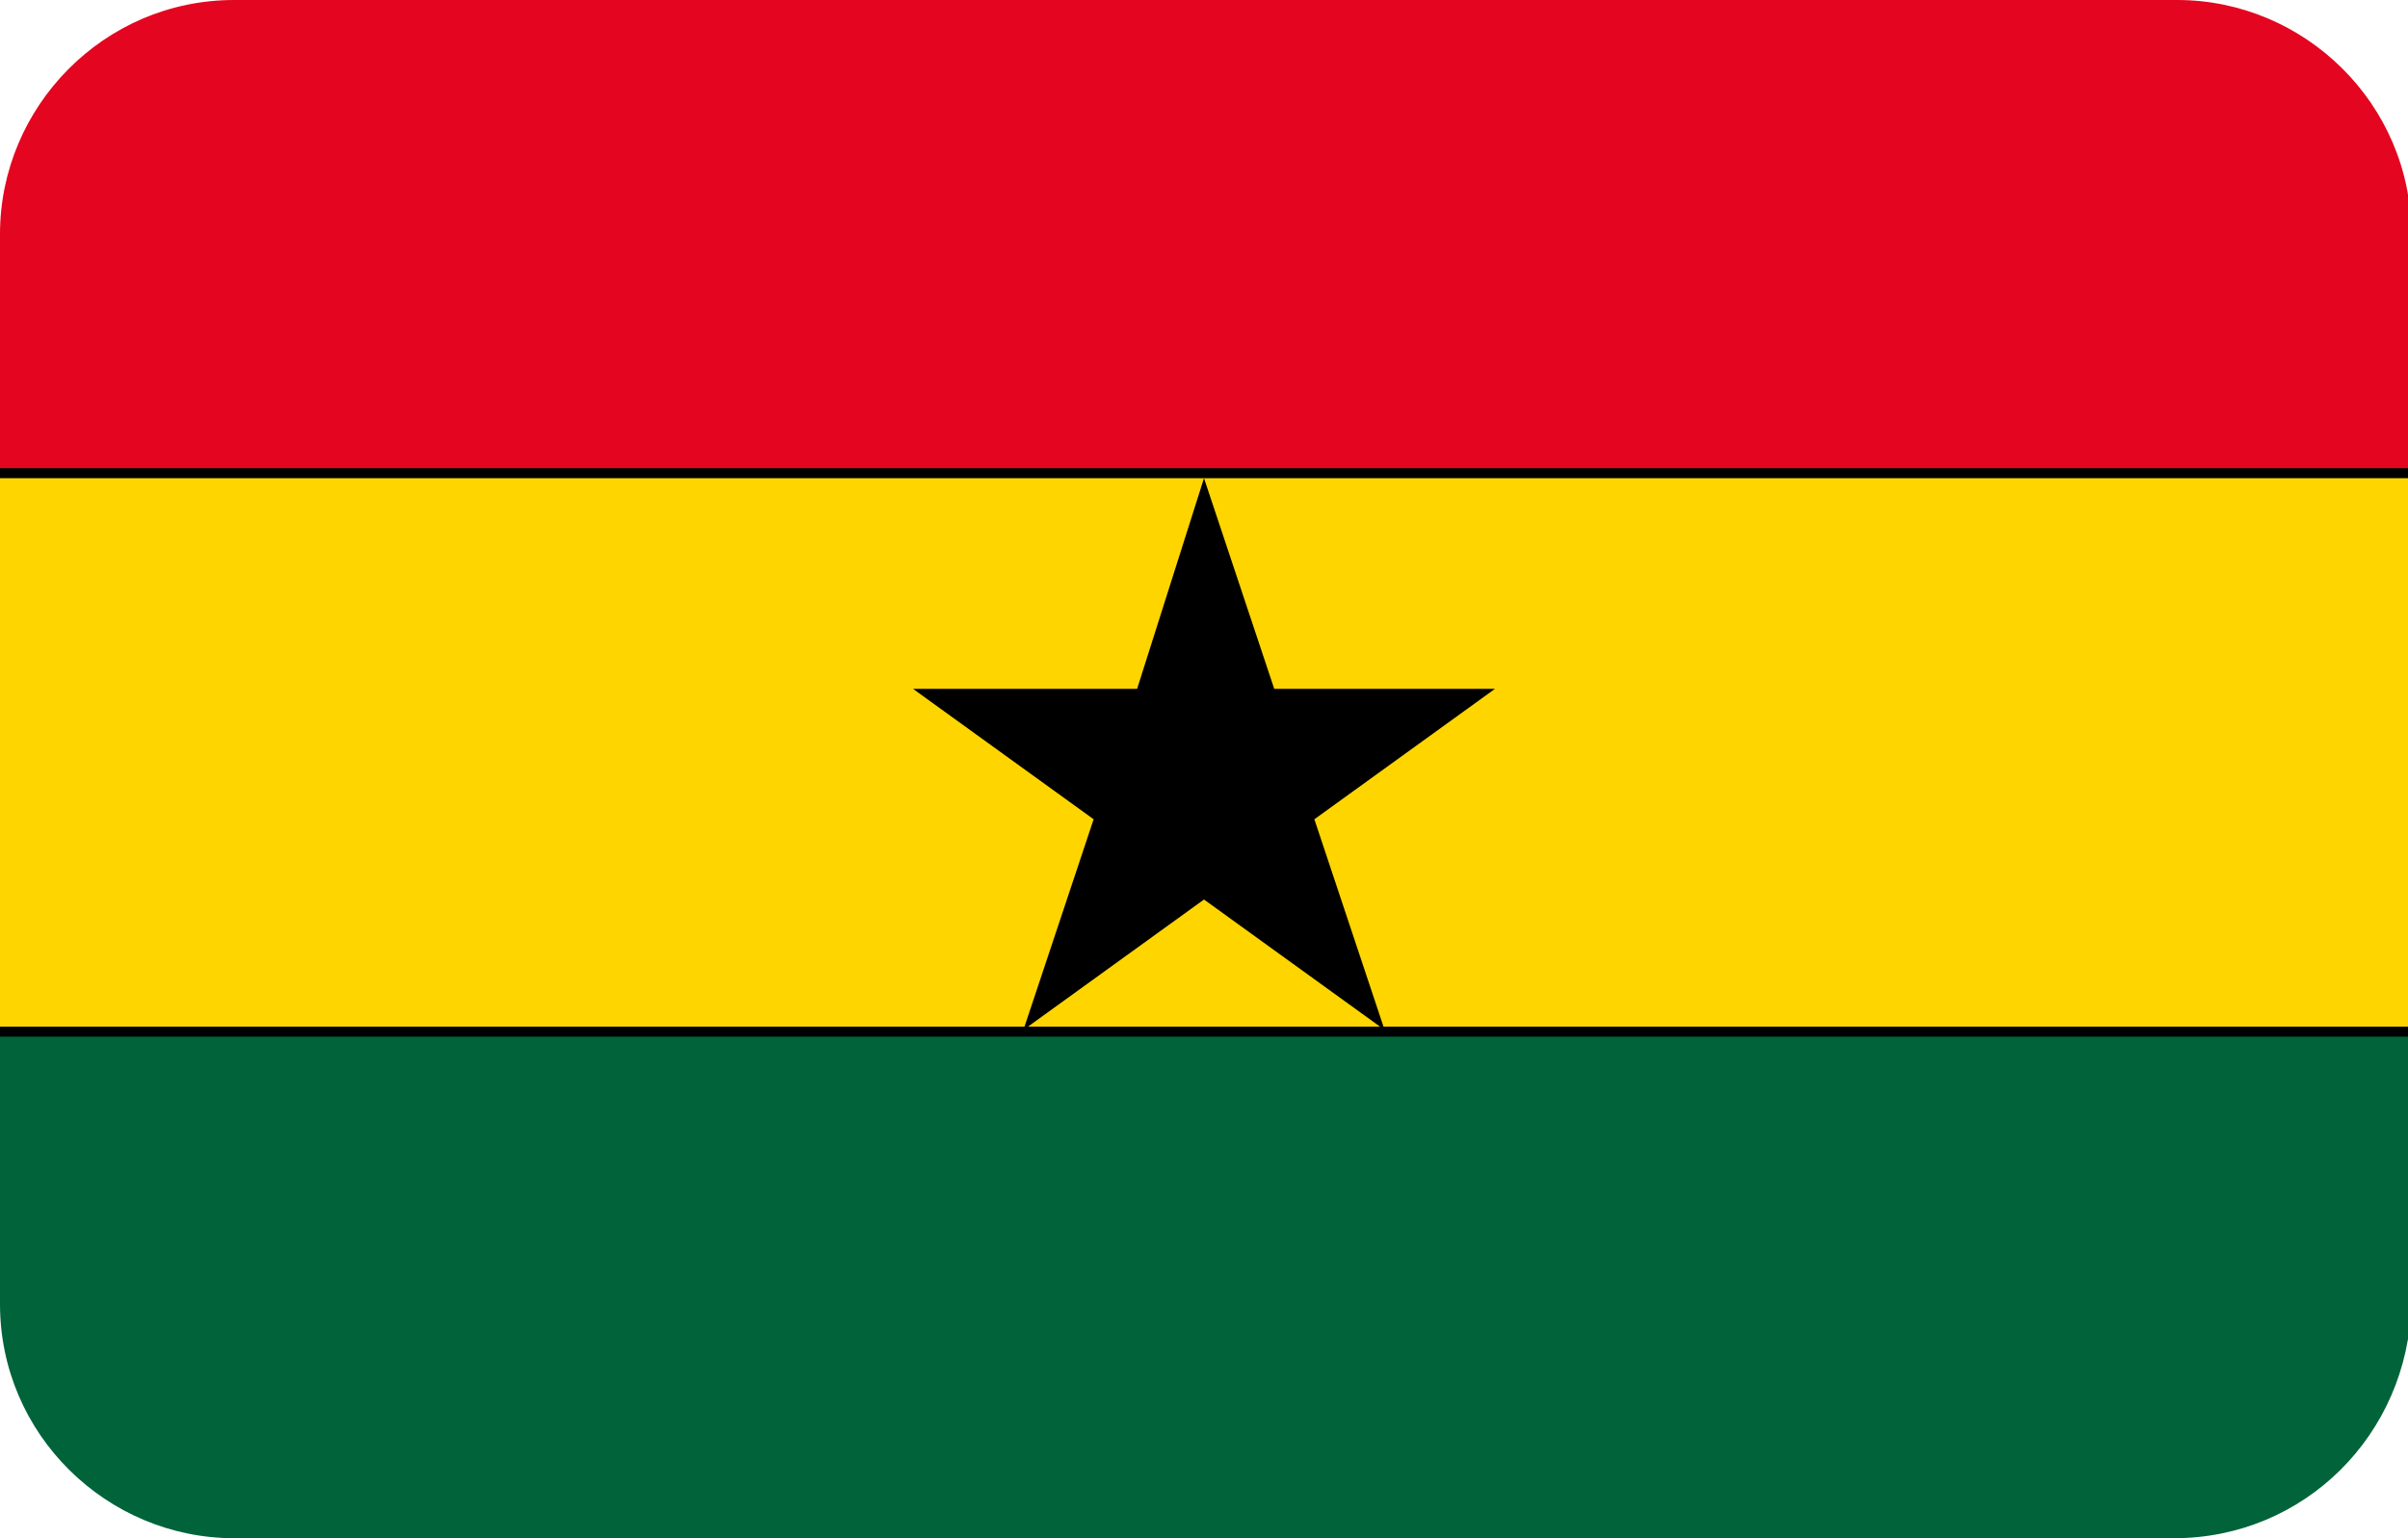 <?xml version="1.0" encoding="utf-8"?>
<!-- Generator: Adobe Illustrator 19.0.0, SVG Export Plug-In . SVG Version: 6.00 Build 0)  -->
<svg version="1.1" id="Layer_1" xmlns="http://www.w3.org/2000/svg" xmlns:xlink="http://www.w3.org/1999/xlink" x="0px" y="0px"
	 viewBox="-269 374 72 46" style="enable-background:new -269 374 72 46;" xml:space="preserve">
<style type="text/css">
	.st0{clip-path:url(#SVGID_2_);}
	.st1{fill:#FFD500;}
	.st2{fill:#E40520;}
	.st3{fill:#00633A;}
</style>
<g>
	<defs>
		<path id="SVGID_1_" d="M-204,420H-262c-3.8,0-7-3.1-7-7V381c0-3.8,3.1-7,7-7h58.1c3.8,0,7,3.1,7,7V413
			C-197,416.9-200.1,420-204,420z"/>
	</defs>
	<clipPath id="SVGID_2_">
		<use xlink:href="#SVGID_1_"  style="overflow:visible;"/>
	</clipPath>
	<g class="st0">
		<g>
			<polygon class="st1" points="-195.4,404.9 -270.6,404.9 -270.6,388.1 -195.4,388.1 			"/>
		</g>
		<g>
			<path d="M-195.3,405h-75.5v-17h75.5V405z M-270.5,404.7h75v-16.5h-75V404.7z"/>
		</g>
		<g>
			<polygon class="st2" points="-195.4,388.1 -270.6,388.1 -270.6,371.4 -195.4,371.4 			"/>
		</g>
		<g>
			<path d="M-195.3,388.3h-75.5v-17h75.5V388.3z M-270.5,388h75v-16.5h-75V388z"/>
		</g>
		<g>
			<polygon class="st3" points="-195.4,421.6 -270.6,421.6 -270.6,404.9 -195.4,404.9 			"/>
		</g>
		<g>
			<path d="M-195.3,421.7h-75.5v-17h75.5V421.7z M-270.5,421.5h75V405h-75V421.5z"/>
		</g>
		<g>
			<polygon points="-233,388.3 -235,394.6 -241.7,394.6 -236.3,398.5 -238.4,404.8 -233,400.9 -227.6,404.8 -229.7,398.5 
				-224.3,394.6 -230.9,394.6 			"/>
		</g>
	</g>
</g>
</svg>
